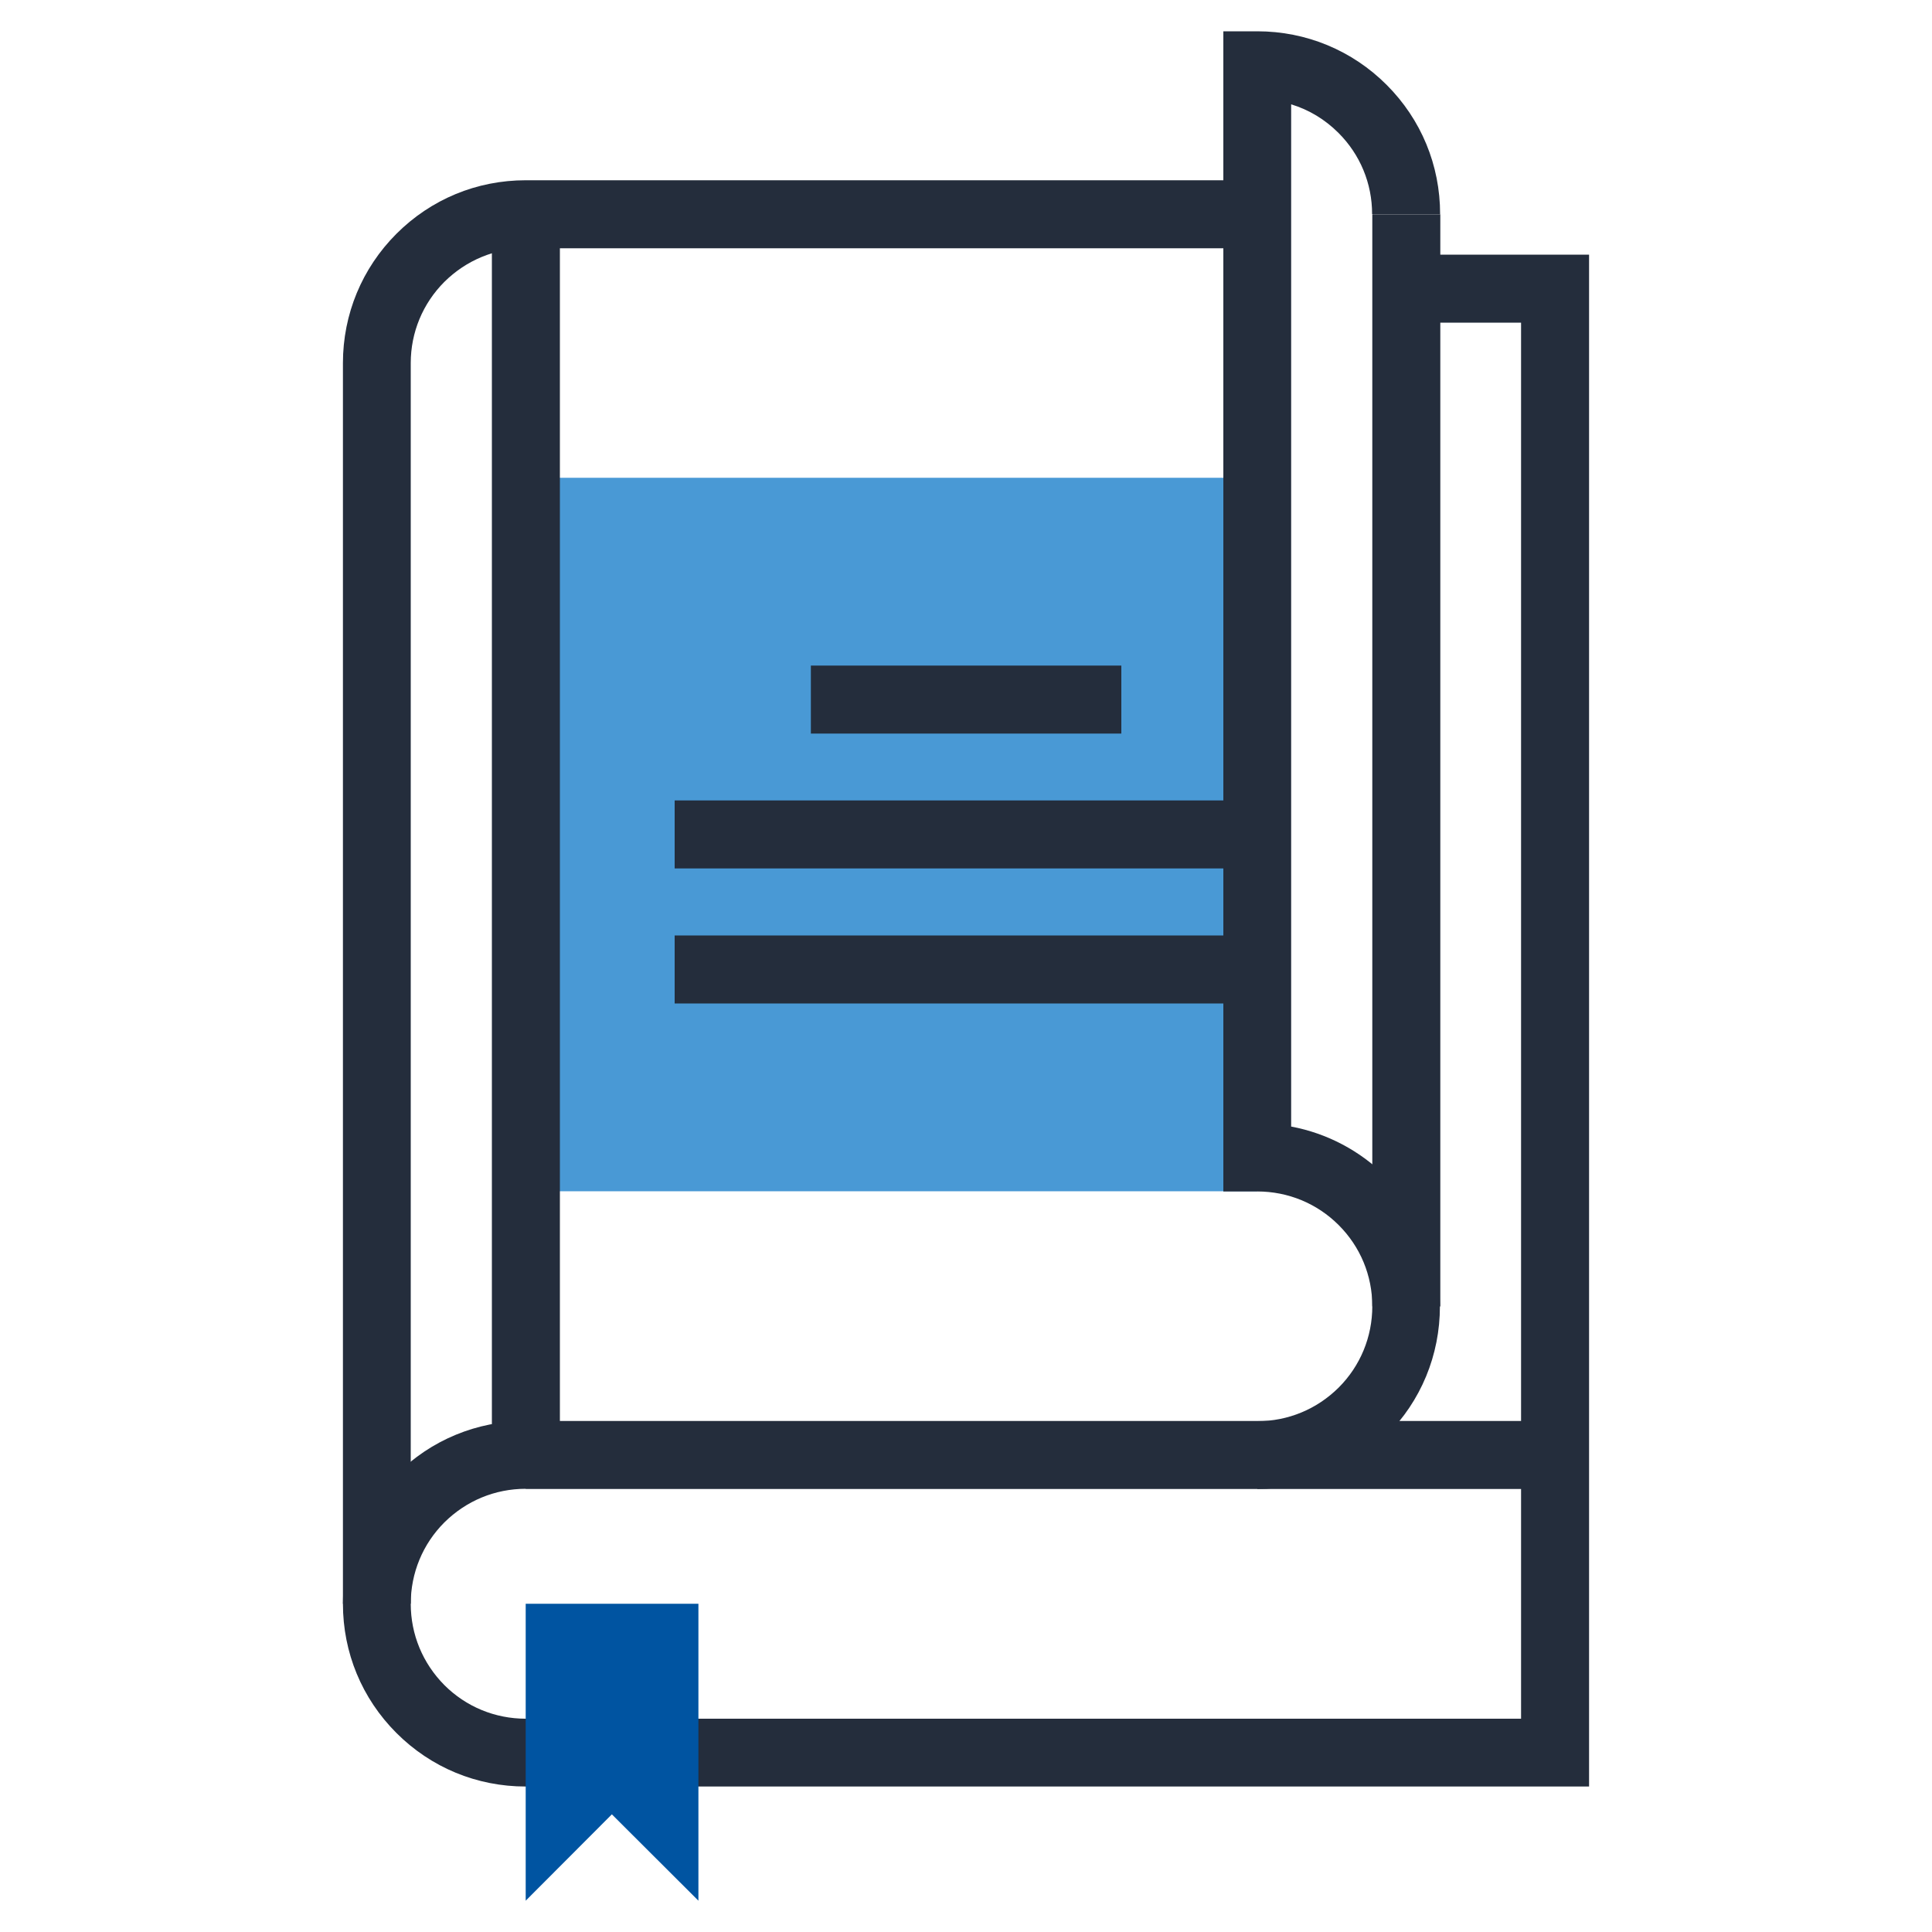 <?xml version="1.0" encoding="UTF-8"?>
<svg id="Layer_1" xmlns="http://www.w3.org/2000/svg" version="1.1" viewBox="0 0 1000 1000">
  <!-- Generator: Adobe Illustrator 29.2.1, SVG Export Plug-In . SVG Version: 2.1.0 Build 116)  -->
  <defs>
    <style>
      .st0 {
        fill: #4999d5;
      }

      .st1 {
        fill: #242d3c;
      }

      .st2 {
        fill: #0054a1;
      }
    </style>
  </defs>
  <rect class="st0" x="272.1" y="247.3" width="378.7" height="369.3"/>
  <rect class="st1" x="349.2" y="414.3" width="301.6" height="35.2"/>
  <rect class="st1" x="419.7" y="344.5" width="160.7" height="35.2"/>
  <rect class="st1" x="349.2" y="484.2" width="301.6" height="35.2"/>
  <path class="st1" d="M650.8,770.8v-35.2c15.9,0,30.8-6.2,42.1-17.4,11.2-11.2,17.4-26.2,17.4-42.1s-6.2-30.8-17.4-42c-11.2-11.2-26.2-17.4-42.1-17.4h-17.6V16.2h17.6c25.3,0,49.1,9.9,66.9,27.7,17.9,17.9,27.7,41.6,27.7,66.9h-35.2c0-15.9-6.2-30.8-17.4-42-7-7-15.3-12-24.5-14.8v529.1c18.6,3.5,35.7,12.5,49.3,26.1,17.9,17.9,27.7,41.6,27.7,66.9s-9.8,49.1-27.7,66.9c-17.9,17.9-41.6,27.7-66.9,27.7Z"/>
  <rect class="st1" x="710.3" y="110.9" width="35.2" height="565.3"/>
  <path class="st1" d="M212.7,830.1h-35.2V187.9c0-25.3,9.9-49.1,27.7-66.9,17.9-17.9,41.6-27.7,66.9-27.7h378.7v35.2h-378.7c-15.9,0-30.8,6.2-42.1,17.4-11.2,11.2-17.4,26.2-17.4,42v642.2Z"/>
  <rect class="st1" x="254.6" y="110.9" width="35.2" height="642.2"/>
  <path class="st1" d="M822.5,924.7H272.1c-25.3,0-49-9.8-66.9-27.7-17.9-17.9-27.7-41.6-27.7-66.9s9.9-49.1,27.7-66.9c17.9-17.9,41.7-27.7,66.9-27.7h515.2V167h-59.5v-35.2h94.7v792.9ZM272.1,770.6c-15.9,0-30.8,6.2-42.1,17.4-11.2,11.2-17.4,26.2-17.4,42.1s6.2,30.8,17.4,42.1c11.2,11.2,26.2,17.4,42.1,17.4h515.2v-118.9H272.1Z"/>
  <polygon class="st2" points="361.5 830.1 272.1 830.1 272.1 983.8 316.7 939.1 361.5 983.8 361.5 830.1"/>
</svg>